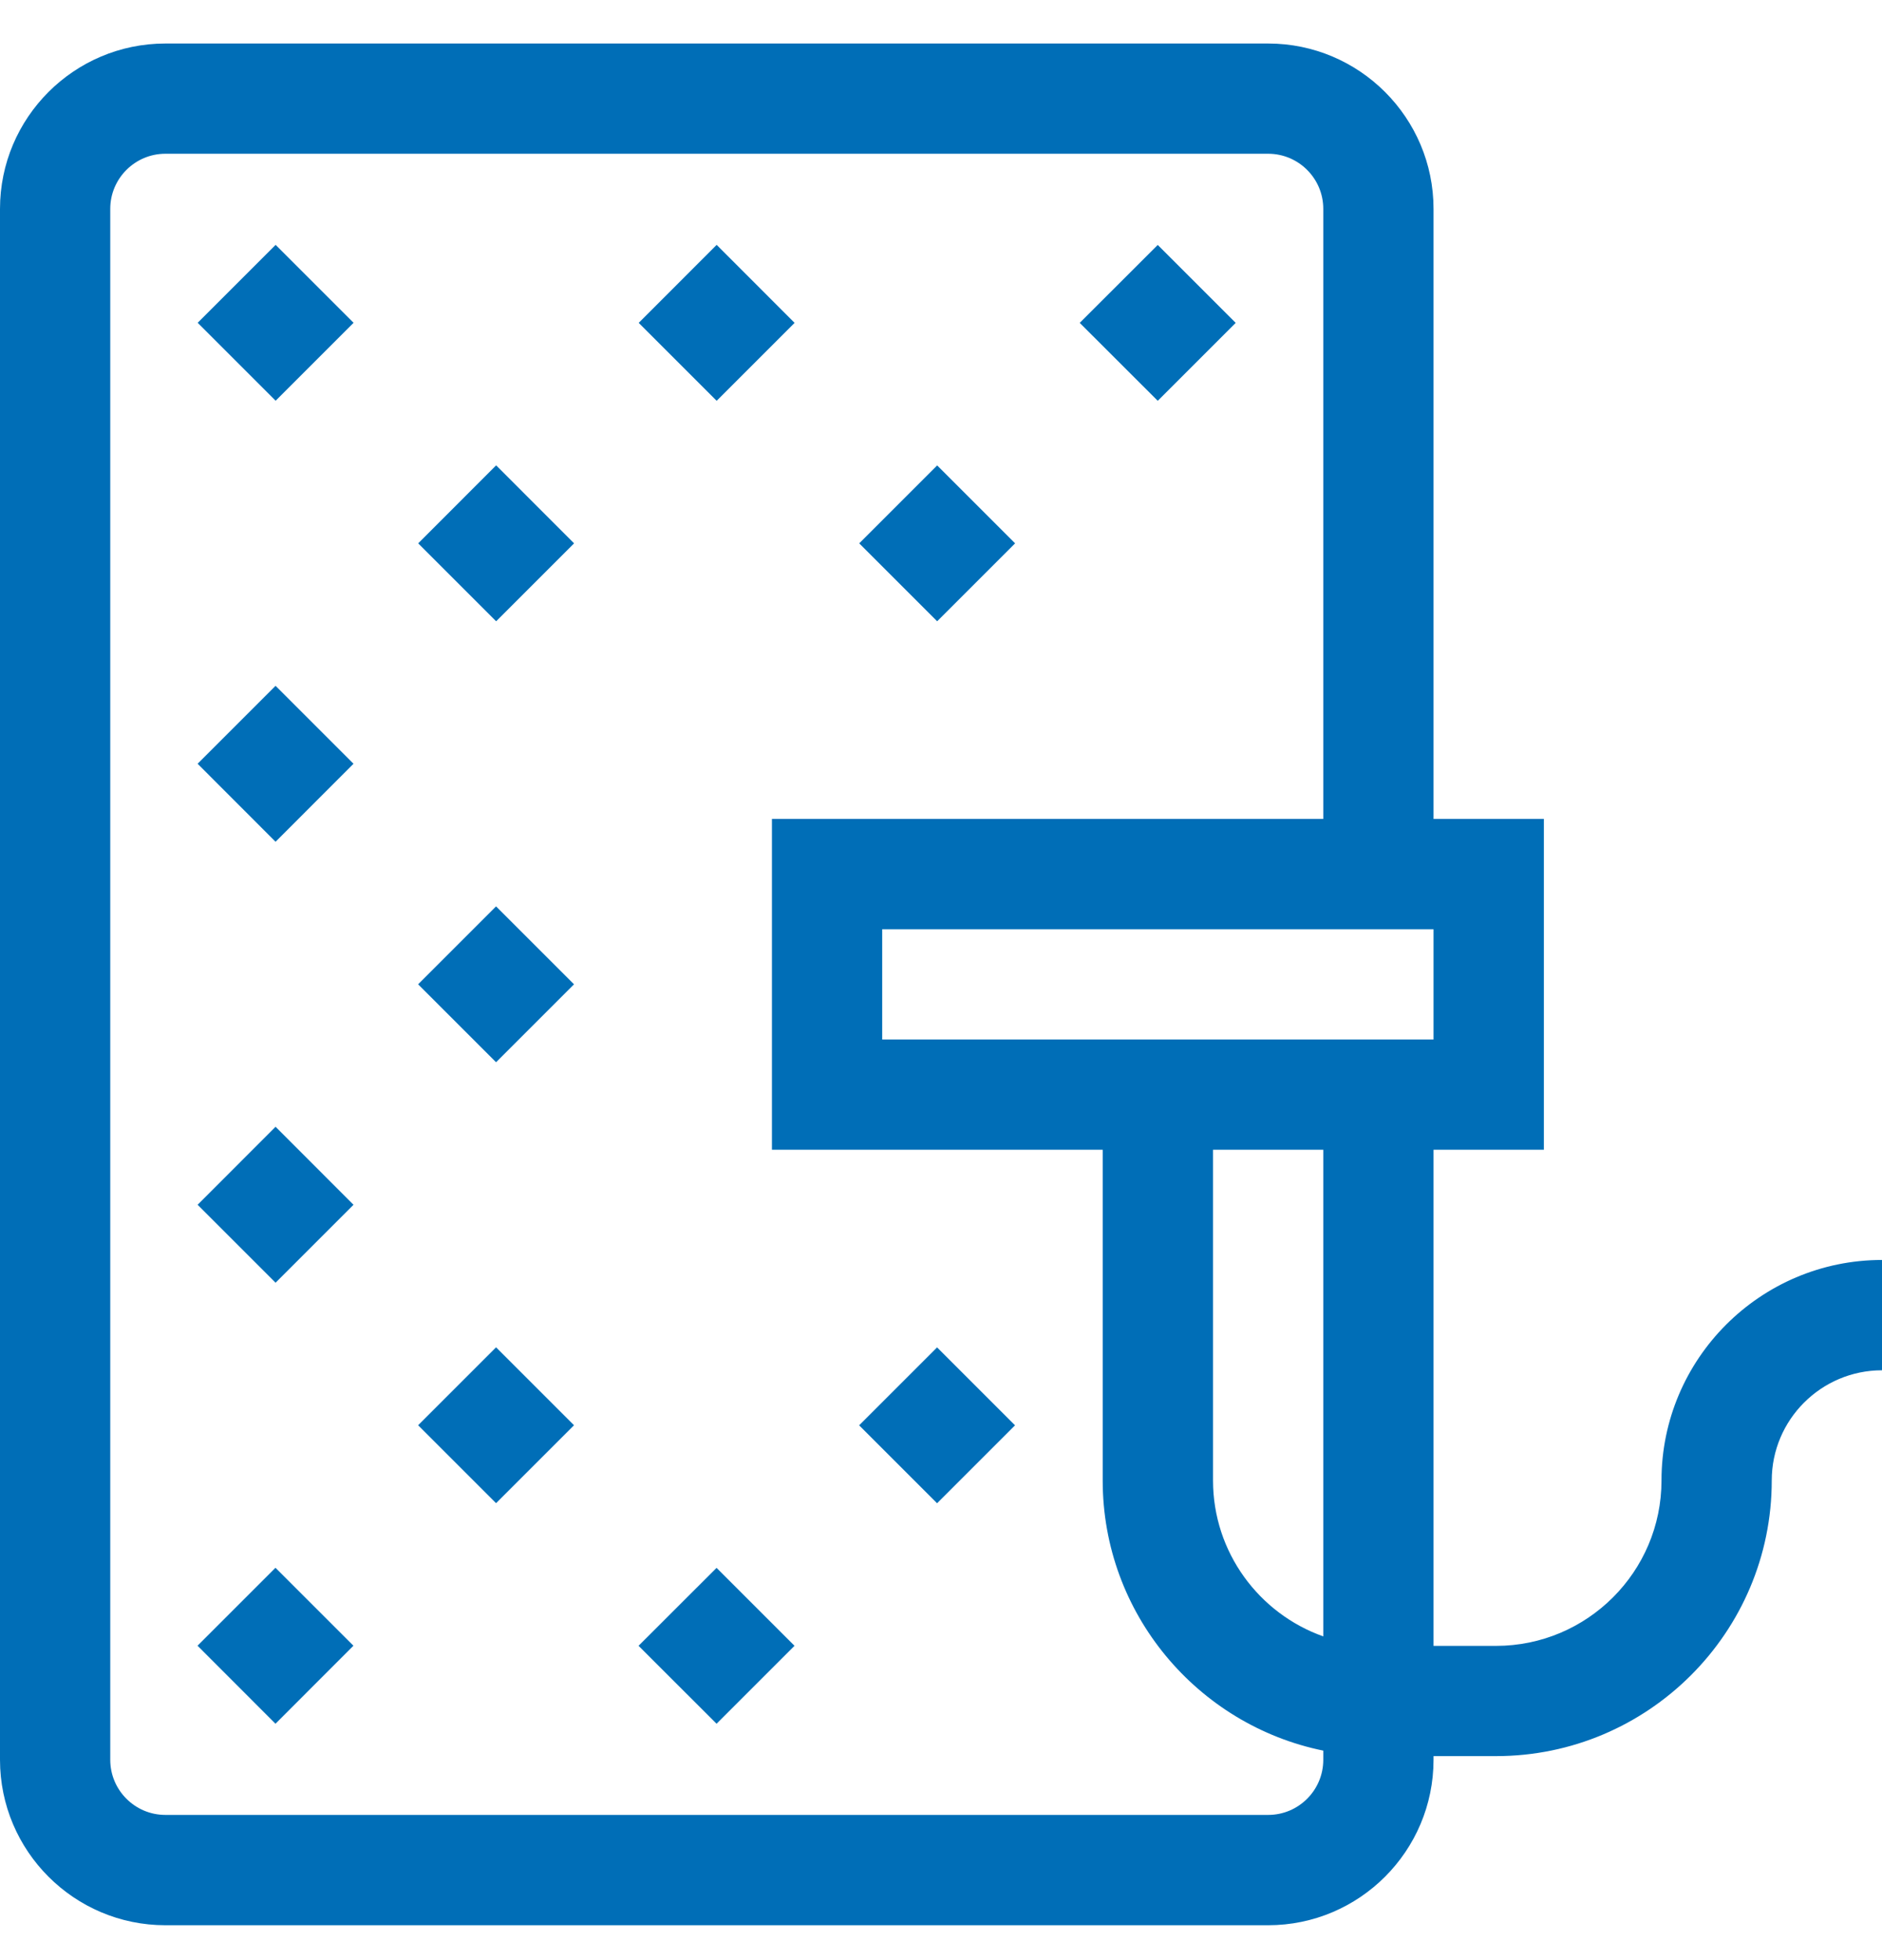 <svg viewBox="0 0 24 25" fill="none" xmlns="http://www.w3.org/2000/svg">
<g id="fi_4602532" clip-path="url(#clip0_119_2088)">
<g id="Group">
<path id="Vector" d="M21.188 18.883C21.188 20.046 20.241 20.992 19.078 20.992H18.281V14.664H19.688V10.445H18.281V2.664C18.281 1.501 17.335 0.555 16.172 0.555H2.109C0.946 0.555 0 1.501 0 2.664V22.445C0 23.608 0.946 24.555 2.109 24.555H16.172C17.335 24.555 18.281 23.608 18.281 22.445V22.398H19.078C21.017 22.398 22.594 20.821 22.594 18.883C22.594 18.107 23.225 17.477 24 17.477V16.07C22.449 16.07 21.188 17.332 21.188 18.883ZM16.875 20.871C16.057 20.581 15.469 19.799 15.469 18.883V14.664H16.875V20.871ZM18.281 13.258H11.25V11.852H18.281V13.258ZM16.172 23.148H2.109C1.722 23.148 1.406 22.833 1.406 22.445V2.664C1.406 2.276 1.722 1.961 2.109 1.961H16.172C16.56 1.961 16.875 2.276 16.875 2.664V10.445H9.844V14.664H14.062V18.883C14.062 20.581 15.272 22.001 16.875 22.328V22.445C16.875 22.833 16.56 23.148 16.172 23.148Z" fill="#006EB7"/>
<path id="Vector_2" d="M2.519 20.99L3.513 19.996L4.507 20.99L3.513 21.985L2.519 20.99Z" fill="#006EB7"/>
<path id="Vector_3" d="M8.143 20.991L9.138 19.997L10.132 20.991L9.138 21.985L8.143 20.991Z" fill="#006EB7"/>
<path id="Vector_4" d="M5.332 18.178L6.326 17.184L7.32 18.178L6.326 19.172L5.332 18.178Z" fill="#006EB7"/>
<path id="Vector_5" d="M10.956 18.179L11.95 17.185L12.944 18.179L11.95 19.173L10.956 18.179Z" fill="#006EB7"/>
<path id="Vector_6" d="M5.332 12.554L6.326 11.56L7.32 12.554L6.326 13.548L5.332 12.554Z" fill="#006EB7"/>
<path id="Vector_7" d="M2.52 15.366L3.514 14.371L4.508 15.366L3.514 16.36L2.52 15.366Z" fill="#006EB7"/>
<path id="Vector_8" d="M2.52 9.741L3.514 8.747L4.508 9.741L3.514 10.736L2.52 9.741Z" fill="#006EB7"/>
<path id="Vector_9" d="M5.333 6.93L6.327 5.935L7.321 6.93L6.327 7.924L5.333 6.93Z" fill="#006EB7"/>
<path id="Vector_10" d="M10.957 6.93L11.951 5.936L12.945 6.93L11.951 7.924L10.957 6.93Z" fill="#006EB7"/>
<path id="Vector_11" d="M8.145 4.118L9.139 3.123L10.133 4.118L9.139 5.112L8.145 4.118Z" fill="#006EB7"/>
<path id="Vector_12" d="M2.521 4.117L3.515 3.123L4.509 4.117L3.515 5.111L2.521 4.117Z" fill="#006EB7"/>
<path id="Vector_13" d="M13.769 4.118L14.764 3.124L15.758 4.118L14.764 5.112L13.769 4.118Z" fill="#006EB7"/>
</g>
</g>
<defs>
<clipPath id="clip0_119_2088">
<rect width="24" height="24" fill="white" transform="translate(0 0.555)"/>
</clipPath>
</defs>
</svg>
